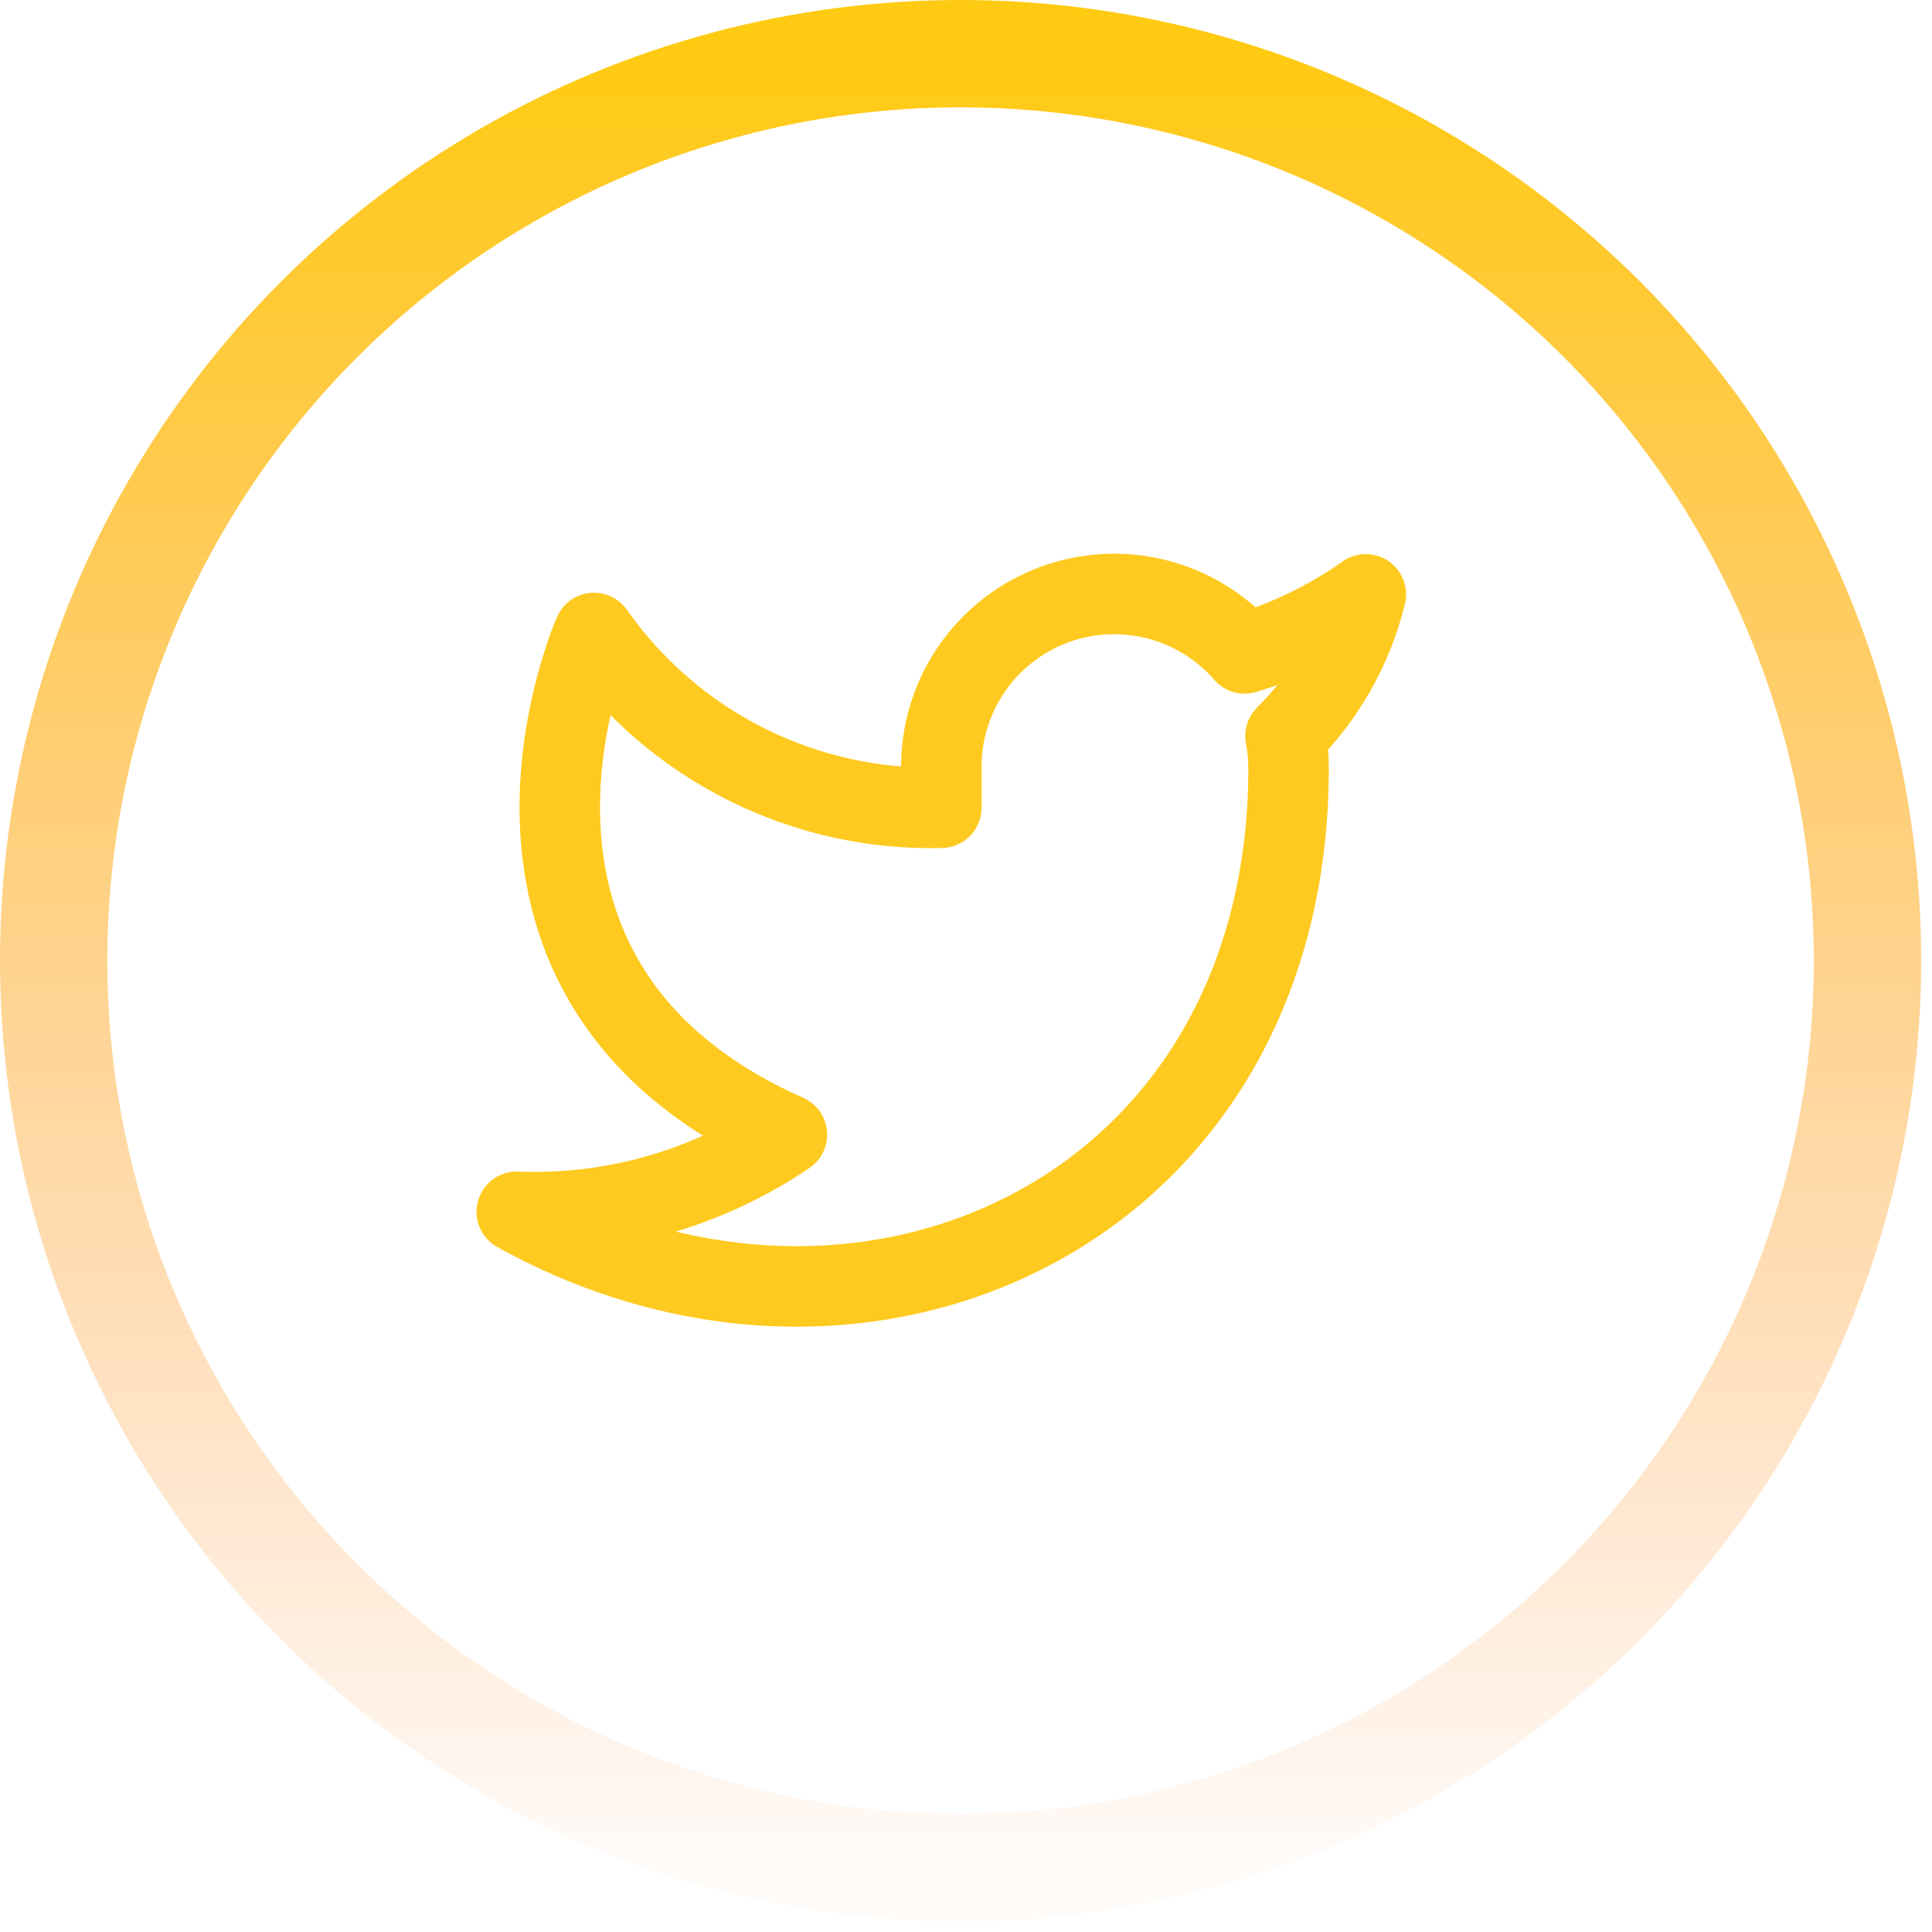 <svg width="36" height="36" viewBox="0 0 36 36" fill="none" xmlns="http://www.w3.org/2000/svg">
<circle cx="17.899" cy="17.899" r="16.899" stroke="url(#paint0_linear_2907_217)" stroke-width="2" stroke-linecap="round" stroke-linejoin="round"/>
<path d="M25.45 11.075C24.761 11.56 23.999 11.932 23.192 12.175C22.759 11.677 22.183 11.324 21.543 11.164C20.903 11.004 20.229 11.044 19.612 11.279C18.995 11.514 18.466 11.934 18.095 12.48C17.725 13.026 17.531 13.672 17.54 14.332V15.051C16.276 15.084 15.024 14.804 13.894 14.235C12.765 13.667 11.794 12.828 11.068 11.794C11.068 11.794 8.191 18.266 14.663 21.142C13.182 22.147 11.418 22.651 9.629 22.58C16.101 26.176 24.011 22.58 24.011 14.311C24.011 14.109 23.99 13.908 23.954 13.714C24.688 12.99 25.206 12.076 25.45 11.075V11.075Z" stroke="#FFCA1F" stroke-width="1.5" stroke-linecap="round" stroke-linejoin="round"/>
<defs>
<linearGradient id="paint0_linear_2907_217" x1="17.899" y1="1" x2="17.899" y2="34.798" gradientUnits="userSpaceOnUse">
<stop stop-color="#FFCB12"/>
<stop offset="1" stop-color="#FF8832" stop-opacity="0.03"/>
</linearGradient>
</defs>
</svg>
